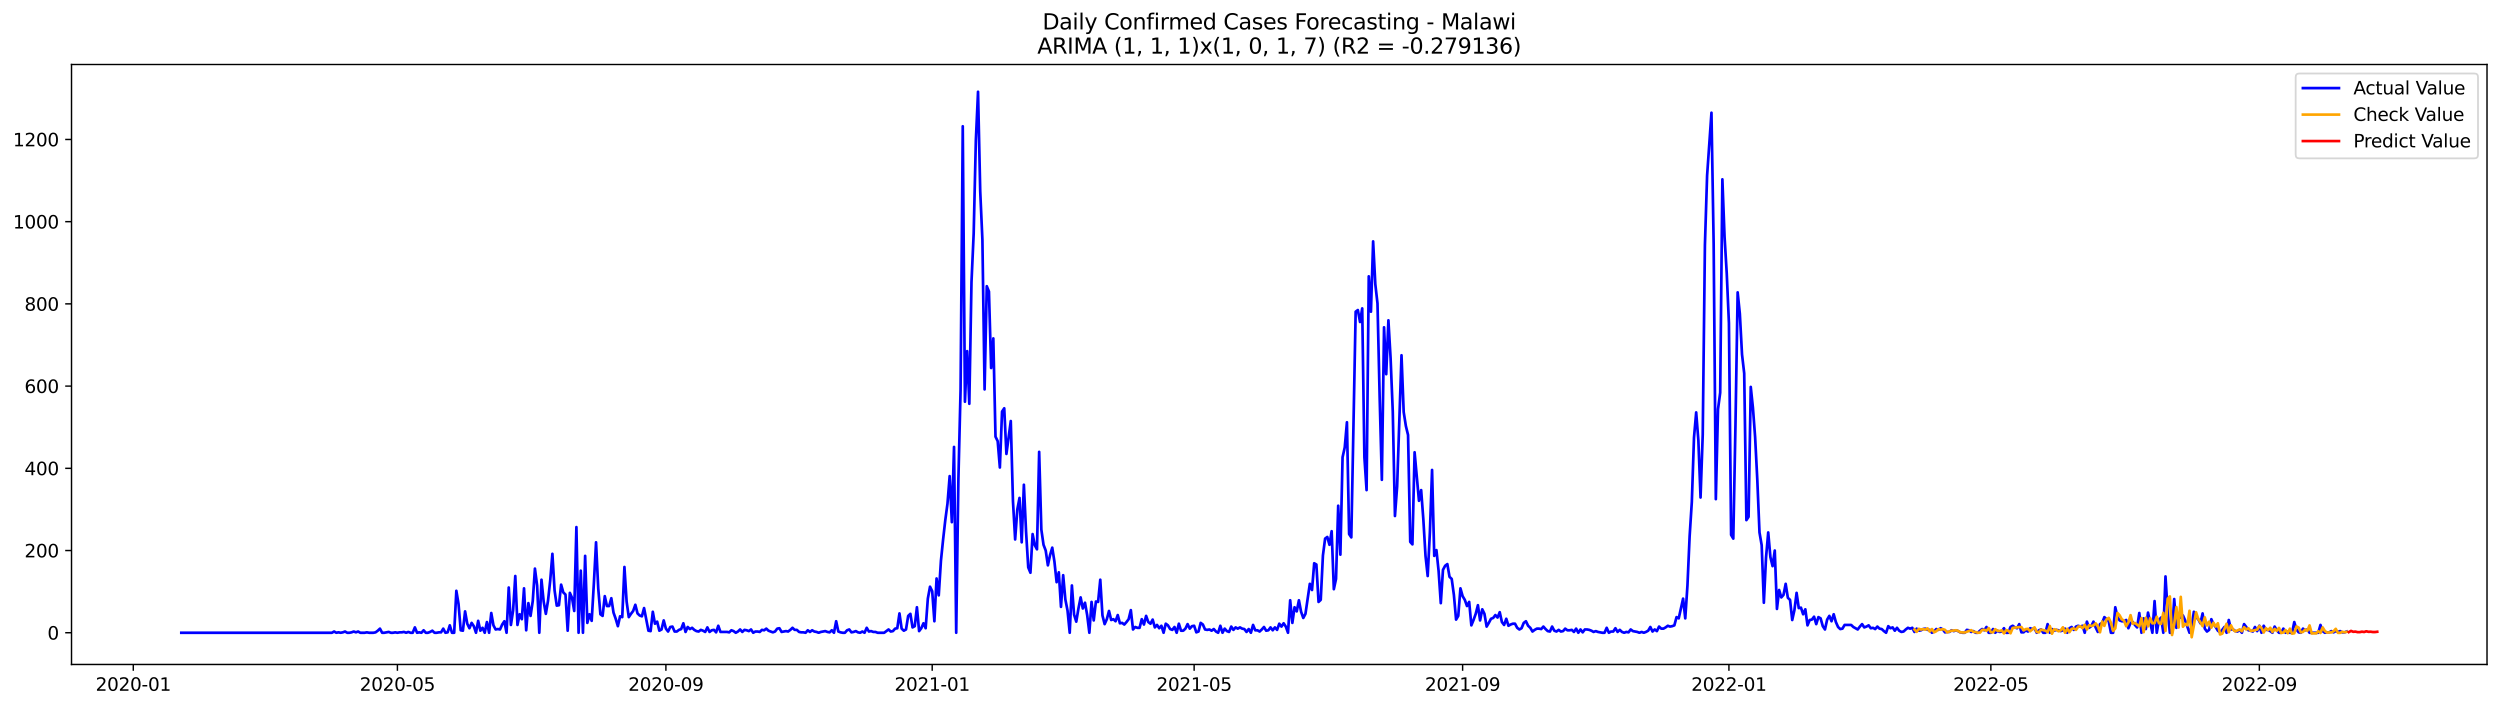 <?xml version="1.0" encoding="utf-8" standalone="no"?>
<!DOCTYPE svg PUBLIC "-//W3C//DTD SVG 1.1//EN"
  "http://www.w3.org/Graphics/SVG/1.1/DTD/svg11.dtd">
<svg xmlns:xlink="http://www.w3.org/1999/xlink" width="1386.05pt" height="392.274pt" viewBox="0 0 1386.05 392.274" xmlns="http://www.w3.org/2000/svg" version="1.1">
 <defs>
  <style type="text/css">*{stroke-linejoin: round; stroke-linecap: butt}</style>
 </defs>
 <g id="figure_1">
  <g id="patch_1">
   <path d="M 0 392.274 
L 1386.05 392.274 
L 1386.05 0 
L 0 0 
z
" style="fill: #ffffff"/>
  </g>
  <g id="axes_1">
   <g id="patch_2">
    <path d="M 39.65 368.396 
L 1378.85 368.396 
L 1378.85 35.755 
L 39.65 35.755 
z
" style="fill: #ffffff"/>
   </g>
   <g id="matplotlib.axis_1">
    <g id="xtick_1">
     <g id="line2d_1">
      <defs>
       <path id="mb41030582d" d="M 0 0 
L 0 3.5 
" style="stroke: #000000; stroke-width: 0.8"/>
      </defs>
      <g>
       <use xlink:href="#mb41030582d" x="73.898" y="368.396" style="stroke: #000000; stroke-width: 0.8"/>
      </g>
     </g>
     <g id="text_1">
      <!-- 2020-01 -->
      <g transform="translate(53.007 382.994)scale(0.1 -0.1)">
       <defs>
        <path id="DejaVuSans-32" d="M 1228 531 
L 3431 531 
L 3431 0 
L 469 0 
L 469 531 
Q 828 903 1448 1529 
Q 2069 2156 2228 2338 
Q 2531 2678 2651 2914 
Q 2772 3150 2772 3378 
Q 2772 3750 2511 3984 
Q 2250 4219 1831 4219 
Q 1534 4219 1204 4116 
Q 875 4013 500 3803 
L 500 4441 
Q 881 4594 1212 4672 
Q 1544 4750 1819 4750 
Q 2544 4750 2975 4387 
Q 3406 4025 3406 3419 
Q 3406 3131 3298 2873 
Q 3191 2616 2906 2266 
Q 2828 2175 2409 1742 
Q 1991 1309 1228 531 
z
" transform="scale(0.016)"/>
        <path id="DejaVuSans-30" d="M 2034 4250 
Q 1547 4250 1301 3770 
Q 1056 3291 1056 2328 
Q 1056 1369 1301 889 
Q 1547 409 2034 409 
Q 2525 409 2770 889 
Q 3016 1369 3016 2328 
Q 3016 3291 2770 3770 
Q 2525 4250 2034 4250 
z
M 2034 4750 
Q 2819 4750 3233 4129 
Q 3647 3509 3647 2328 
Q 3647 1150 3233 529 
Q 2819 -91 2034 -91 
Q 1250 -91 836 529 
Q 422 1150 422 2328 
Q 422 3509 836 4129 
Q 1250 4750 2034 4750 
z
" transform="scale(0.016)"/>
        <path id="DejaVuSans-2d" d="M 313 2009 
L 1997 2009 
L 1997 1497 
L 313 1497 
L 313 2009 
z
" transform="scale(0.016)"/>
        <path id="DejaVuSans-31" d="M 794 531 
L 1825 531 
L 1825 4091 
L 703 3866 
L 703 4441 
L 1819 4666 
L 2450 4666 
L 2450 531 
L 3481 531 
L 3481 0 
L 794 0 
L 794 531 
z
" transform="scale(0.016)"/>
       </defs>
       <use xlink:href="#DejaVuSans-32"/>
       <use xlink:href="#DejaVuSans-30" x="63.623"/>
       <use xlink:href="#DejaVuSans-32" x="127.246"/>
       <use xlink:href="#DejaVuSans-30" x="190.869"/>
       <use xlink:href="#DejaVuSans-2d" x="254.492"/>
       <use xlink:href="#DejaVuSans-30" x="290.576"/>
       <use xlink:href="#DejaVuSans-31" x="354.199"/>
      </g>
     </g>
    </g>
    <g id="xtick_2">
     <g id="line2d_2">
      <g>
       <use xlink:href="#mb41030582d" x="220.332" y="368.396" style="stroke: #000000; stroke-width: 0.8"/>
      </g>
     </g>
     <g id="text_2">
      <!-- 2020-05 -->
      <g transform="translate(199.44 382.994)scale(0.1 -0.1)">
       <defs>
        <path id="DejaVuSans-35" d="M 691 4666 
L 3169 4666 
L 3169 4134 
L 1269 4134 
L 1269 2991 
Q 1406 3038 1543 3061 
Q 1681 3084 1819 3084 
Q 2600 3084 3056 2656 
Q 3513 2228 3513 1497 
Q 3513 744 3044 326 
Q 2575 -91 1722 -91 
Q 1428 -91 1123 -41 
Q 819 9 494 109 
L 494 744 
Q 775 591 1075 516 
Q 1375 441 1709 441 
Q 2250 441 2565 725 
Q 2881 1009 2881 1497 
Q 2881 1984 2565 2268 
Q 2250 2553 1709 2553 
Q 1456 2553 1204 2497 
Q 953 2441 691 2322 
L 691 4666 
z
" transform="scale(0.016)"/>
       </defs>
       <use xlink:href="#DejaVuSans-32"/>
       <use xlink:href="#DejaVuSans-30" x="63.623"/>
       <use xlink:href="#DejaVuSans-32" x="127.246"/>
       <use xlink:href="#DejaVuSans-30" x="190.869"/>
       <use xlink:href="#DejaVuSans-2d" x="254.492"/>
       <use xlink:href="#DejaVuSans-30" x="290.576"/>
       <use xlink:href="#DejaVuSans-35" x="354.199"/>
      </g>
     </g>
    </g>
    <g id="xtick_3">
     <g id="line2d_3">
      <g>
       <use xlink:href="#mb41030582d" x="369.186" y="368.396" style="stroke: #000000; stroke-width: 0.8"/>
      </g>
     </g>
     <g id="text_3">
      <!-- 2020-09 -->
      <g transform="translate(348.294 382.994)scale(0.1 -0.1)">
       <defs>
        <path id="DejaVuSans-39" d="M 703 97 
L 703 672 
Q 941 559 1184 500 
Q 1428 441 1663 441 
Q 2288 441 2617 861 
Q 2947 1281 2994 2138 
Q 2813 1869 2534 1725 
Q 2256 1581 1919 1581 
Q 1219 1581 811 2004 
Q 403 2428 403 3163 
Q 403 3881 828 4315 
Q 1253 4750 1959 4750 
Q 2769 4750 3195 4129 
Q 3622 3509 3622 2328 
Q 3622 1225 3098 567 
Q 2575 -91 1691 -91 
Q 1453 -91 1209 -44 
Q 966 3 703 97 
z
M 1959 2075 
Q 2384 2075 2632 2365 
Q 2881 2656 2881 3163 
Q 2881 3666 2632 3958 
Q 2384 4250 1959 4250 
Q 1534 4250 1286 3958 
Q 1038 3666 1038 3163 
Q 1038 2656 1286 2365 
Q 1534 2075 1959 2075 
z
" transform="scale(0.016)"/>
       </defs>
       <use xlink:href="#DejaVuSans-32"/>
       <use xlink:href="#DejaVuSans-30" x="63.623"/>
       <use xlink:href="#DejaVuSans-32" x="127.246"/>
       <use xlink:href="#DejaVuSans-30" x="190.869"/>
       <use xlink:href="#DejaVuSans-2d" x="254.492"/>
       <use xlink:href="#DejaVuSans-30" x="290.576"/>
       <use xlink:href="#DejaVuSans-39" x="354.199"/>
      </g>
     </g>
    </g>
    <g id="xtick_4">
     <g id="line2d_4">
      <g>
       <use xlink:href="#mb41030582d" x="516.829" y="368.396" style="stroke: #000000; stroke-width: 0.8"/>
      </g>
     </g>
     <g id="text_4">
      <!-- 2021-01 -->
      <g transform="translate(495.938 382.994)scale(0.1 -0.1)">
       <use xlink:href="#DejaVuSans-32"/>
       <use xlink:href="#DejaVuSans-30" x="63.623"/>
       <use xlink:href="#DejaVuSans-32" x="127.246"/>
       <use xlink:href="#DejaVuSans-31" x="190.869"/>
       <use xlink:href="#DejaVuSans-2d" x="254.492"/>
       <use xlink:href="#DejaVuSans-30" x="290.576"/>
       <use xlink:href="#DejaVuSans-31" x="354.199"/>
      </g>
     </g>
    </g>
    <g id="xtick_5">
     <g id="line2d_5">
      <g>
       <use xlink:href="#mb41030582d" x="662.052" y="368.396" style="stroke: #000000; stroke-width: 0.8"/>
      </g>
     </g>
     <g id="text_5">
      <!-- 2021-05 -->
      <g transform="translate(641.161 382.994)scale(0.1 -0.1)">
       <use xlink:href="#DejaVuSans-32"/>
       <use xlink:href="#DejaVuSans-30" x="63.623"/>
       <use xlink:href="#DejaVuSans-32" x="127.246"/>
       <use xlink:href="#DejaVuSans-31" x="190.869"/>
       <use xlink:href="#DejaVuSans-2d" x="254.492"/>
       <use xlink:href="#DejaVuSans-30" x="290.576"/>
       <use xlink:href="#DejaVuSans-35" x="354.199"/>
      </g>
     </g>
    </g>
    <g id="xtick_6">
     <g id="line2d_6">
      <g>
       <use xlink:href="#mb41030582d" x="810.906" y="368.396" style="stroke: #000000; stroke-width: 0.8"/>
      </g>
     </g>
     <g id="text_6">
      <!-- 2021-09 -->
      <g transform="translate(790.015 382.994)scale(0.1 -0.1)">
       <use xlink:href="#DejaVuSans-32"/>
       <use xlink:href="#DejaVuSans-30" x="63.623"/>
       <use xlink:href="#DejaVuSans-32" x="127.246"/>
       <use xlink:href="#DejaVuSans-31" x="190.869"/>
       <use xlink:href="#DejaVuSans-2d" x="254.492"/>
       <use xlink:href="#DejaVuSans-30" x="290.576"/>
       <use xlink:href="#DejaVuSans-39" x="354.199"/>
      </g>
     </g>
    </g>
    <g id="xtick_7">
     <g id="line2d_7">
      <g>
       <use xlink:href="#mb41030582d" x="958.55" y="368.396" style="stroke: #000000; stroke-width: 0.8"/>
      </g>
     </g>
     <g id="text_7">
      <!-- 2022-01 -->
      <g transform="translate(937.658 382.994)scale(0.1 -0.1)">
       <use xlink:href="#DejaVuSans-32"/>
       <use xlink:href="#DejaVuSans-30" x="63.623"/>
       <use xlink:href="#DejaVuSans-32" x="127.246"/>
       <use xlink:href="#DejaVuSans-32" x="190.869"/>
       <use xlink:href="#DejaVuSans-2d" x="254.492"/>
       <use xlink:href="#DejaVuSans-30" x="290.576"/>
       <use xlink:href="#DejaVuSans-31" x="354.199"/>
      </g>
     </g>
    </g>
    <g id="xtick_8">
     <g id="line2d_8">
      <g>
       <use xlink:href="#mb41030582d" x="1103.773" y="368.396" style="stroke: #000000; stroke-width: 0.8"/>
      </g>
     </g>
     <g id="text_8">
      <!-- 2022-05 -->
      <g transform="translate(1082.882 382.994)scale(0.1 -0.1)">
       <use xlink:href="#DejaVuSans-32"/>
       <use xlink:href="#DejaVuSans-30" x="63.623"/>
       <use xlink:href="#DejaVuSans-32" x="127.246"/>
       <use xlink:href="#DejaVuSans-32" x="190.869"/>
       <use xlink:href="#DejaVuSans-2d" x="254.492"/>
       <use xlink:href="#DejaVuSans-30" x="290.576"/>
       <use xlink:href="#DejaVuSans-35" x="354.199"/>
      </g>
     </g>
    </g>
    <g id="xtick_9">
     <g id="line2d_9">
      <g>
       <use xlink:href="#mb41030582d" x="1252.627" y="368.396" style="stroke: #000000; stroke-width: 0.8"/>
      </g>
     </g>
     <g id="text_9">
      <!-- 2022-09 -->
      <g transform="translate(1231.735 382.994)scale(0.1 -0.1)">
       <use xlink:href="#DejaVuSans-32"/>
       <use xlink:href="#DejaVuSans-30" x="63.623"/>
       <use xlink:href="#DejaVuSans-32" x="127.246"/>
       <use xlink:href="#DejaVuSans-32" x="190.869"/>
       <use xlink:href="#DejaVuSans-2d" x="254.492"/>
       <use xlink:href="#DejaVuSans-30" x="290.576"/>
       <use xlink:href="#DejaVuSans-39" x="354.199"/>
      </g>
     </g>
    </g>
   </g>
   <g id="matplotlib.axis_2">
    <g id="ytick_1">
     <g id="line2d_10">
      <defs>
       <path id="mf0b16b0a7d" d="M 0 0 
L -3.5 0 
" style="stroke: #000000; stroke-width: 0.8"/>
      </defs>
      <g>
       <use xlink:href="#mf0b16b0a7d" x="39.65" y="350.81" style="stroke: #000000; stroke-width: 0.8"/>
      </g>
     </g>
     <g id="text_10">
      <!-- 0 -->
      <g transform="translate(26.288 354.609)scale(0.1 -0.1)">
       <use xlink:href="#DejaVuSans-30"/>
      </g>
     </g>
    </g>
    <g id="ytick_2">
     <g id="line2d_11">
      <g>
       <use xlink:href="#mf0b16b0a7d" x="39.65" y="305.227" style="stroke: #000000; stroke-width: 0.8"/>
      </g>
     </g>
     <g id="text_11">
      <!-- 200 -->
      <g transform="translate(13.562 309.027)scale(0.1 -0.1)">
       <use xlink:href="#DejaVuSans-32"/>
       <use xlink:href="#DejaVuSans-30" x="63.623"/>
       <use xlink:href="#DejaVuSans-30" x="127.246"/>
      </g>
     </g>
    </g>
    <g id="ytick_3">
     <g id="line2d_12">
      <g>
       <use xlink:href="#mf0b16b0a7d" x="39.65" y="259.645" style="stroke: #000000; stroke-width: 0.8"/>
      </g>
     </g>
     <g id="text_12">
      <!-- 400 -->
      <g transform="translate(13.562 263.444)scale(0.1 -0.1)">
       <defs>
        <path id="DejaVuSans-34" d="M 2419 4116 
L 825 1625 
L 2419 1625 
L 2419 4116 
z
M 2253 4666 
L 3047 4666 
L 3047 1625 
L 3713 1625 
L 3713 1100 
L 3047 1100 
L 3047 0 
L 2419 0 
L 2419 1100 
L 313 1100 
L 313 1709 
L 2253 4666 
z
" transform="scale(0.016)"/>
       </defs>
       <use xlink:href="#DejaVuSans-34"/>
       <use xlink:href="#DejaVuSans-30" x="63.623"/>
       <use xlink:href="#DejaVuSans-30" x="127.246"/>
      </g>
     </g>
    </g>
    <g id="ytick_4">
     <g id="line2d_13">
      <g>
       <use xlink:href="#mf0b16b0a7d" x="39.65" y="214.062" style="stroke: #000000; stroke-width: 0.8"/>
      </g>
     </g>
     <g id="text_13">
      <!-- 600 -->
      <g transform="translate(13.562 217.861)scale(0.1 -0.1)">
       <defs>
        <path id="DejaVuSans-36" d="M 2113 2584 
Q 1688 2584 1439 2293 
Q 1191 2003 1191 1497 
Q 1191 994 1439 701 
Q 1688 409 2113 409 
Q 2538 409 2786 701 
Q 3034 994 3034 1497 
Q 3034 2003 2786 2293 
Q 2538 2584 2113 2584 
z
M 3366 4563 
L 3366 3988 
Q 3128 4100 2886 4159 
Q 2644 4219 2406 4219 
Q 1781 4219 1451 3797 
Q 1122 3375 1075 2522 
Q 1259 2794 1537 2939 
Q 1816 3084 2150 3084 
Q 2853 3084 3261 2657 
Q 3669 2231 3669 1497 
Q 3669 778 3244 343 
Q 2819 -91 2113 -91 
Q 1303 -91 875 529 
Q 447 1150 447 2328 
Q 447 3434 972 4092 
Q 1497 4750 2381 4750 
Q 2619 4750 2861 4703 
Q 3103 4656 3366 4563 
z
" transform="scale(0.016)"/>
       </defs>
       <use xlink:href="#DejaVuSans-36"/>
       <use xlink:href="#DejaVuSans-30" x="63.623"/>
       <use xlink:href="#DejaVuSans-30" x="127.246"/>
      </g>
     </g>
    </g>
    <g id="ytick_5">
     <g id="line2d_14">
      <g>
       <use xlink:href="#mf0b16b0a7d" x="39.65" y="168.479" style="stroke: #000000; stroke-width: 0.8"/>
      </g>
     </g>
     <g id="text_14">
      <!-- 800 -->
      <g transform="translate(13.562 172.278)scale(0.1 -0.1)">
       <defs>
        <path id="DejaVuSans-38" d="M 2034 2216 
Q 1584 2216 1326 1975 
Q 1069 1734 1069 1313 
Q 1069 891 1326 650 
Q 1584 409 2034 409 
Q 2484 409 2743 651 
Q 3003 894 3003 1313 
Q 3003 1734 2745 1975 
Q 2488 2216 2034 2216 
z
M 1403 2484 
Q 997 2584 770 2862 
Q 544 3141 544 3541 
Q 544 4100 942 4425 
Q 1341 4750 2034 4750 
Q 2731 4750 3128 4425 
Q 3525 4100 3525 3541 
Q 3525 3141 3298 2862 
Q 3072 2584 2669 2484 
Q 3125 2378 3379 2068 
Q 3634 1759 3634 1313 
Q 3634 634 3220 271 
Q 2806 -91 2034 -91 
Q 1263 -91 848 271 
Q 434 634 434 1313 
Q 434 1759 690 2068 
Q 947 2378 1403 2484 
z
M 1172 3481 
Q 1172 3119 1398 2916 
Q 1625 2713 2034 2713 
Q 2441 2713 2670 2916 
Q 2900 3119 2900 3481 
Q 2900 3844 2670 4047 
Q 2441 4250 2034 4250 
Q 1625 4250 1398 4047 
Q 1172 3844 1172 3481 
z
" transform="scale(0.016)"/>
       </defs>
       <use xlink:href="#DejaVuSans-38"/>
       <use xlink:href="#DejaVuSans-30" x="63.623"/>
       <use xlink:href="#DejaVuSans-30" x="127.246"/>
      </g>
     </g>
    </g>
    <g id="ytick_6">
     <g id="line2d_15">
      <g>
       <use xlink:href="#mf0b16b0a7d" x="39.65" y="122.896" style="stroke: #000000; stroke-width: 0.8"/>
      </g>
     </g>
     <g id="text_15">
      <!-- 1000 -->
      <g transform="translate(7.2 126.695)scale(0.1 -0.1)">
       <use xlink:href="#DejaVuSans-31"/>
       <use xlink:href="#DejaVuSans-30" x="63.623"/>
       <use xlink:href="#DejaVuSans-30" x="127.246"/>
       <use xlink:href="#DejaVuSans-30" x="190.869"/>
      </g>
     </g>
    </g>
    <g id="ytick_7">
     <g id="line2d_16">
      <g>
       <use xlink:href="#mf0b16b0a7d" x="39.65" y="77.314" style="stroke: #000000; stroke-width: 0.8"/>
      </g>
     </g>
     <g id="text_16">
      <!-- 1200 -->
      <g transform="translate(7.2 81.113)scale(0.1 -0.1)">
       <use xlink:href="#DejaVuSans-31"/>
       <use xlink:href="#DejaVuSans-32" x="63.623"/>
       <use xlink:href="#DejaVuSans-30" x="127.246"/>
       <use xlink:href="#DejaVuSans-30" x="190.869"/>
      </g>
     </g>
    </g>
   </g>
   <g id="line2d_17">
    <path d="M 100.523 350.81 
L 184.026 350.81 
L 185.236 350.126 
L 186.446 350.81 
L 187.657 350.582 
L 188.867 350.81 
L 190.077 350.582 
L 191.287 350.126 
L 192.497 350.81 
L 193.708 350.81 
L 194.918 350.582 
L 196.128 350.126 
L 197.338 350.582 
L 198.548 350.126 
L 199.759 350.81 
L 202.179 350.81 
L 203.389 350.582 
L 204.599 350.81 
L 207.02 350.81 
L 208.23 350.582 
L 209.44 349.67 
L 210.65 348.531 
L 211.861 350.81 
L 213.071 350.81 
L 215.491 350.354 
L 216.701 350.81 
L 217.911 350.81 
L 219.122 350.582 
L 220.332 350.81 
L 221.542 350.582 
L 222.752 350.582 
L 223.962 350.354 
L 225.173 350.81 
L 226.383 350.354 
L 227.593 350.81 
L 228.803 350.81 
L 230.013 347.847 
L 231.224 350.81 
L 232.434 350.582 
L 233.644 350.81 
L 234.854 349.443 
L 236.064 350.81 
L 237.275 350.81 
L 238.485 350.354 
L 239.695 349.67 
L 240.905 350.81 
L 242.115 350.81 
L 243.326 350.582 
L 244.536 350.582 
L 245.746 348.531 
L 246.956 350.81 
L 248.166 350.582 
L 249.377 346.708 
L 250.587 350.81 
L 251.797 350.81 
L 253.007 327.563 
L 254.217 334.856 
L 255.427 349.443 
L 256.638 349.67 
L 257.848 338.959 
L 259.058 345.796 
L 260.268 348.303 
L 261.478 345.34 
L 262.689 347.163 
L 263.899 350.81 
L 265.109 344.201 
L 266.319 349.67 
L 267.529 348.075 
L 268.74 350.81 
L 269.95 344.884 
L 271.16 350.81 
L 272.37 339.87 
L 273.58 346.708 
L 274.791 348.987 
L 276.001 348.759 
L 277.211 348.987 
L 278.421 346.252 
L 279.631 344.428 
L 280.842 350.81 
L 282.052 325.74 
L 283.262 346.48 
L 284.472 338.503 
L 285.682 319.358 
L 286.893 346.48 
L 288.103 340.554 
L 289.313 343.289 
L 290.523 326.195 
L 291.733 349.443 
L 292.943 334.4 
L 294.154 341.466 
L 295.364 333.261 
L 296.574 315.256 
L 297.784 324.6 
L 298.994 350.81 
L 300.205 321.409 
L 301.415 333.489 
L 302.625 340.326 
L 303.835 333.033 
L 305.045 321.865 
L 306.256 307.051 
L 307.466 327.335 
L 308.676 335.768 
L 309.886 335.54 
L 311.096 324.144 
L 312.307 328.475 
L 313.517 329.614 
L 314.727 349.67 
L 315.937 328.702 
L 317.147 331.437 
L 318.358 338.731 
L 319.568 292.236 
L 320.778 350.81 
L 321.988 316.395 
L 323.198 350.81 
L 324.409 308.19 
L 325.619 345.34 
L 326.829 340.554 
L 328.039 344.201 
L 329.249 323.46 
L 330.459 300.669 
L 331.67 326.195 
L 332.88 340.554 
L 334.09 341.466 
L 335.3 330.526 
L 336.51 335.996 
L 337.721 335.996 
L 338.931 331.665 
L 340.141 339.642 
L 341.351 343.061 
L 342.561 347.163 
L 343.772 341.694 
L 344.982 342.149 
L 346.192 314.344 
L 347.402 333.489 
L 348.612 342.149 
L 349.823 340.326 
L 351.033 338.731 
L 352.243 335.312 
L 353.453 340.098 
L 354.663 341.238 
L 355.874 341.694 
L 357.084 337.135 
L 359.504 349.67 
L 360.714 349.898 
L 361.924 339.186 
L 363.135 345.796 
L 364.345 344.656 
L 365.555 349.67 
L 366.765 348.987 
L 367.975 343.973 
L 369.186 348.531 
L 370.396 350.126 
L 371.606 347.619 
L 372.816 347.391 
L 374.026 350.126 
L 375.237 350.126 
L 376.447 349.215 
L 377.657 348.759 
L 378.867 345.568 
L 380.077 350.354 
L 381.288 347.619 
L 382.498 348.759 
L 383.708 348.075 
L 384.918 349.215 
L 386.128 349.898 
L 387.339 350.126 
L 388.549 349.215 
L 389.759 349.67 
L 390.969 350.354 
L 392.179 347.847 
L 393.39 350.354 
L 394.6 349.443 
L 395.81 349.215 
L 397.02 350.582 
L 398.23 346.936 
L 399.44 350.354 
L 403.071 350.354 
L 404.281 350.582 
L 405.491 349.443 
L 406.702 349.898 
L 407.912 350.81 
L 409.122 350.126 
L 410.332 348.987 
L 411.542 350.354 
L 412.753 349.215 
L 413.963 349.443 
L 415.173 349.898 
L 416.383 348.987 
L 417.593 350.81 
L 418.804 350.126 
L 420.014 350.126 
L 421.224 350.354 
L 422.434 349.215 
L 423.644 349.443 
L 424.855 348.531 
L 426.065 349.67 
L 428.485 350.582 
L 429.695 350.126 
L 430.906 348.531 
L 432.116 348.303 
L 433.326 350.354 
L 435.746 349.898 
L 436.956 350.126 
L 438.167 349.215 
L 439.377 348.075 
L 440.587 349.215 
L 441.797 349.215 
L 443.007 350.354 
L 444.218 350.582 
L 445.428 350.582 
L 446.638 350.81 
L 447.848 349.443 
L 449.058 350.354 
L 450.269 349.443 
L 451.479 350.126 
L 452.689 350.354 
L 453.899 350.81 
L 455.109 350.354 
L 457.53 349.898 
L 458.74 350.354 
L 459.95 350.582 
L 461.16 349.443 
L 462.371 350.81 
L 463.581 344.428 
L 464.791 350.126 
L 466.001 350.582 
L 467.211 350.81 
L 468.422 350.81 
L 469.632 349.443 
L 470.842 348.987 
L 472.052 350.582 
L 473.262 350.354 
L 474.472 349.898 
L 475.683 350.582 
L 476.893 350.81 
L 478.103 350.126 
L 479.313 350.81 
L 480.523 348.075 
L 481.734 350.126 
L 482.944 349.898 
L 484.154 350.354 
L 485.364 350.354 
L 486.574 350.81 
L 490.205 350.81 
L 492.625 348.987 
L 493.836 350.126 
L 495.046 349.898 
L 496.256 348.531 
L 497.466 348.303 
L 498.676 340.098 
L 499.887 348.531 
L 501.097 349.67 
L 502.307 348.987 
L 503.517 341.466 
L 504.727 340.326 
L 505.938 347.847 
L 507.148 347.163 
L 508.358 336.679 
L 509.568 349.898 
L 510.778 348.303 
L 511.988 345.568 
L 513.199 348.303 
L 514.409 331.893 
L 515.619 325.284 
L 516.829 327.791 
L 518.039 344.428 
L 519.25 320.725 
L 520.46 330.07 
L 521.67 310.925 
L 522.88 299.074 
L 524.09 288.362 
L 525.301 279.245 
L 526.511 263.975 
L 527.721 289.501 
L 528.931 247.793 
L 530.141 350.81 
L 531.352 265.798 
L 532.562 216.113 
L 533.772 70.02 
L 534.982 222.723 
L 536.192 194.689 
L 537.403 223.862 
L 538.613 156.4 
L 539.823 129.506 
L 541.033 77.769 
L 542.243 50.876 
L 543.454 106.031 
L 544.664 132.924 
L 545.874 215.885 
L 547.084 158.679 
L 548.294 161.642 
L 549.504 204.034 
L 550.715 187.624 
L 551.925 242.095 
L 553.135 244.602 
L 554.345 259.189 
L 555.555 228.192 
L 556.766 226.369 
L 557.976 251.668 
L 560.396 233.434 
L 561.606 277.878 
L 562.817 299.074 
L 564.027 282.436 
L 565.237 276.054 
L 566.447 300.669 
L 567.657 268.761 
L 568.868 294.743 
L 570.078 314.572 
L 571.288 317.535 
L 572.498 296.111 
L 573.708 302.264 
L 574.919 304.544 
L 576.129 250.528 
L 577.339 293.604 
L 578.549 302.037 
L 579.759 305.227 
L 580.97 313.432 
L 582.18 307.734 
L 583.39 303.632 
L 584.6 311.381 
L 585.81 322.777 
L 587.02 317.307 
L 588.231 336.451 
L 589.441 318.902 
L 590.651 332.349 
L 591.861 338.503 
L 593.071 350.81 
L 594.282 324.6 
L 595.492 340.782 
L 596.702 344.656 
L 597.912 337.363 
L 599.122 331.209 
L 600.333 337.363 
L 601.543 334.172 
L 602.753 341.01 
L 603.963 350.81 
L 605.173 333.717 
L 606.384 343.973 
L 607.594 333.489 
L 608.804 333.717 
L 610.014 321.409 
L 611.224 341.238 
L 612.435 346.024 
L 613.645 343.289 
L 614.855 338.731 
L 616.065 343.745 
L 617.275 343.289 
L 618.485 344.428 
L 619.696 341.01 
L 620.906 345.568 
L 622.116 345.34 
L 623.326 346.252 
L 624.536 344.884 
L 625.747 343.289 
L 626.957 338.275 
L 628.167 348.987 
L 629.377 347.619 
L 630.587 348.075 
L 631.798 348.075 
L 633.008 343.289 
L 634.218 346.252 
L 635.428 341.466 
L 636.638 344.884 
L 637.849 345.796 
L 639.059 343.517 
L 640.269 347.847 
L 641.479 346.48 
L 642.689 348.303 
L 643.9 346.936 
L 645.11 350.81 
L 646.32 345.796 
L 647.53 346.708 
L 648.74 348.759 
L 649.951 349.215 
L 651.161 347.619 
L 652.371 350.81 
L 653.581 345.796 
L 654.791 349.67 
L 656.001 349.67 
L 657.212 348.531 
L 658.422 346.024 
L 659.632 348.531 
L 660.842 347.163 
L 662.052 346.936 
L 663.263 350.582 
L 664.473 350.126 
L 665.683 345.34 
L 666.893 346.252 
L 668.103 348.987 
L 669.314 349.215 
L 670.524 348.987 
L 671.734 349.67 
L 672.944 348.759 
L 674.154 350.126 
L 675.365 350.81 
L 676.575 346.936 
L 677.785 350.81 
L 678.995 348.531 
L 680.205 349.898 
L 681.416 350.354 
L 682.626 347.391 
L 683.836 349.215 
L 685.046 347.847 
L 686.256 348.531 
L 687.467 347.847 
L 688.677 348.531 
L 689.887 348.759 
L 691.097 350.354 
L 692.307 348.759 
L 693.517 350.81 
L 694.728 346.48 
L 695.938 349.443 
L 697.148 349.443 
L 698.358 350.126 
L 699.568 348.987 
L 700.779 347.619 
L 701.989 349.67 
L 703.199 349.443 
L 704.409 347.847 
L 705.619 349.443 
L 706.83 347.847 
L 708.04 349.215 
L 709.25 345.796 
L 710.46 347.391 
L 711.67 345.568 
L 712.881 347.391 
L 714.091 350.81 
L 715.301 332.805 
L 716.511 345.34 
L 717.721 336.679 
L 718.932 338.959 
L 720.142 332.805 
L 721.352 339.186 
L 722.562 342.605 
L 723.772 340.326 
L 726.193 323.688 
L 727.403 327.107 
L 728.613 312.293 
L 729.823 312.976 
L 731.033 333.717 
L 732.244 332.577 
L 733.454 307.962 
L 734.664 298.618 
L 735.874 297.706 
L 737.084 302.037 
L 738.295 294.515 
L 739.505 326.651 
L 740.715 320.953 
L 741.925 280.385 
L 743.135 307.506 
L 744.346 253.491 
L 745.556 248.021 
L 746.766 234.118 
L 747.976 296.111 
L 749.186 297.934 
L 751.607 172.809 
L 752.817 171.898 
L 754.027 178.507 
L 755.237 170.986 
L 756.448 253.491 
L 757.658 271.724 
L 758.868 153.209 
L 760.078 172.809 
L 761.288 133.836 
L 762.499 157.539 
L 763.709 168.251 
L 764.919 220.671 
L 766.129 266.026 
L 767.339 181.47 
L 768.549 207.452 
L 769.76 177.596 
L 770.97 198.564 
L 772.18 228.192 
L 773.39 286.083 
L 774.6 269.673 
L 777.021 196.968 
L 778.231 228.42 
L 779.441 236.169 
L 780.651 241.184 
L 781.862 300.441 
L 783.072 301.809 
L 784.282 250.756 
L 786.702 277.65 
L 787.913 271.724 
L 789.123 287.906 
L 790.333 308.19 
L 791.543 319.358 
L 792.753 295.199 
L 793.964 260.556 
L 795.174 308.19 
L 796.384 304.999 
L 797.594 316.623 
L 798.804 334.4 
L 800.015 315.939 
L 801.225 313.66 
L 802.435 312.748 
L 803.645 319.814 
L 804.855 320.953 
L 806.065 329.842 
L 807.276 343.517 
L 808.486 341.466 
L 809.696 326.195 
L 810.906 330.526 
L 812.116 332.577 
L 813.327 335.996 
L 814.537 333.717 
L 815.747 346.708 
L 816.957 343.745 
L 818.167 340.326 
L 819.378 335.54 
L 820.588 343.973 
L 821.798 337.819 
L 823.008 340.326 
L 824.218 347.391 
L 825.429 345.34 
L 826.639 343.061 
L 827.849 342.605 
L 829.059 341.01 
L 830.269 342.377 
L 831.48 339.414 
L 832.69 344.884 
L 833.9 346.48 
L 835.11 343.061 
L 836.32 346.936 
L 837.53 346.252 
L 838.741 345.796 
L 839.951 345.796 
L 841.161 348.075 
L 842.371 348.987 
L 843.581 348.303 
L 844.792 345.34 
L 846.002 344.428 
L 847.212 346.936 
L 848.422 348.075 
L 849.632 350.126 
L 850.843 349.215 
L 852.053 348.531 
L 853.263 348.531 
L 854.473 348.759 
L 855.683 347.391 
L 856.894 348.759 
L 858.104 349.898 
L 859.314 350.126 
L 860.524 347.391 
L 861.734 349.67 
L 862.945 350.126 
L 864.155 349.215 
L 865.365 350.126 
L 866.575 349.898 
L 867.785 348.531 
L 868.996 349.443 
L 870.206 349.443 
L 871.416 349.215 
L 872.626 350.354 
L 873.836 348.531 
L 875.046 350.81 
L 876.257 348.987 
L 877.467 350.582 
L 878.677 348.987 
L 879.887 348.987 
L 881.097 349.215 
L 882.308 349.67 
L 883.518 350.354 
L 884.728 349.898 
L 885.938 350.354 
L 888.359 350.81 
L 889.569 350.81 
L 890.779 348.075 
L 891.989 350.81 
L 893.199 350.126 
L 894.41 350.126 
L 895.62 348.303 
L 896.83 350.354 
L 898.04 349.215 
L 899.25 350.354 
L 900.461 350.81 
L 901.671 350.354 
L 902.881 350.582 
L 904.091 348.987 
L 905.301 349.898 
L 907.722 350.354 
L 908.932 350.81 
L 910.142 350.354 
L 911.352 350.81 
L 912.562 350.354 
L 913.773 349.67 
L 914.983 347.619 
L 916.193 350.126 
L 917.403 348.987 
L 918.613 349.898 
L 919.824 347.391 
L 921.034 348.531 
L 922.244 348.531 
L 923.454 347.847 
L 924.664 346.936 
L 925.875 347.391 
L 927.085 347.163 
L 928.295 346.708 
L 929.505 342.149 
L 930.715 342.833 
L 933.136 331.893 
L 934.346 342.833 
L 935.556 324.6 
L 936.766 297.25 
L 937.977 278.333 
L 939.187 242.551 
L 940.397 228.648 
L 941.607 244.146 
L 942.817 275.826 
L 944.028 240.956 
L 945.238 135.887 
L 946.448 97.37 
L 948.868 62.499 
L 950.078 134.976 
L 951.289 276.738 
L 952.499 226.825 
L 953.709 217.708 
L 954.919 99.421 
L 956.129 131.329 
L 957.34 151.613 
L 958.55 179.191 
L 959.76 296.567 
L 960.97 298.618 
L 962.18 235.486 
L 963.391 162.097 
L 964.601 173.949 
L 965.811 196.512 
L 967.021 206.996 
L 968.231 288.362 
L 969.442 286.538 
L 970.652 214.518 
L 971.862 226.141 
L 973.072 242.323 
L 974.282 266.026 
L 975.493 295.199 
L 976.703 302.264 
L 977.913 334.172 
L 979.123 309.102 
L 980.333 295.199 
L 981.544 308.874 
L 982.754 313.888 
L 983.964 305.227 
L 985.174 337.591 
L 986.384 327.107 
L 987.594 331.209 
L 988.805 329.842 
L 990.015 323.688 
L 991.225 331.437 
L 992.435 332.577 
L 993.645 343.745 
L 994.856 338.275 
L 996.066 328.702 
L 997.276 337.135 
L 998.486 336.907 
L 999.696 340.554 
L 1000.907 337.819 
L 1002.117 346.708 
L 1003.327 343.745 
L 1004.537 343.517 
L 1005.747 341.921 
L 1006.958 346.024 
L 1008.168 342.149 
L 1009.378 342.833 
L 1010.588 347.163 
L 1011.798 348.987 
L 1013.009 343.517 
L 1014.219 341.466 
L 1015.429 344.428 
L 1016.639 340.554 
L 1017.849 344.884 
L 1019.06 347.619 
L 1020.27 348.759 
L 1021.48 348.531 
L 1022.69 346.48 
L 1026.321 346.48 
L 1027.531 347.619 
L 1029.951 348.987 
L 1031.161 347.391 
L 1032.372 346.024 
L 1033.582 347.847 
L 1034.792 347.391 
L 1036.002 346.708 
L 1037.212 348.303 
L 1038.423 348.075 
L 1039.633 348.759 
L 1040.843 347.391 
L 1042.053 348.531 
L 1043.263 348.759 
L 1044.474 349.898 
L 1045.684 350.81 
L 1046.894 347.163 
L 1048.104 348.303 
L 1049.314 347.847 
L 1050.525 349.67 
L 1051.735 348.075 
L 1052.945 349.67 
L 1054.155 350.354 
L 1055.365 350.126 
L 1056.576 348.987 
L 1057.786 348.075 
L 1058.996 348.531 
L 1060.206 348.075 
L 1061.416 350.354 
L 1062.626 348.531 
L 1063.837 349.67 
L 1065.047 349.443 
L 1066.257 348.759 
L 1067.467 348.531 
L 1068.677 349.215 
L 1069.888 349.215 
L 1071.098 350.81 
L 1072.308 350.126 
L 1073.518 348.759 
L 1074.728 349.215 
L 1075.939 348.303 
L 1077.149 348.987 
L 1078.359 350.582 
L 1079.569 350.354 
L 1080.779 350.354 
L 1081.99 349.443 
L 1083.2 349.898 
L 1084.41 349.443 
L 1085.62 349.898 
L 1086.83 350.582 
L 1088.041 350.81 
L 1089.251 350.81 
L 1090.461 349.215 
L 1091.671 349.443 
L 1092.881 350.354 
L 1094.091 349.898 
L 1095.302 350.81 
L 1096.512 350.81 
L 1097.722 349.67 
L 1098.932 348.759 
L 1100.142 349.443 
L 1101.353 347.619 
L 1102.563 350.81 
L 1103.773 350.81 
L 1104.983 348.759 
L 1106.193 350.81 
L 1107.404 349.67 
L 1108.614 350.354 
L 1109.824 350.126 
L 1111.034 348.303 
L 1112.244 350.81 
L 1113.455 350.81 
L 1114.665 347.619 
L 1115.875 346.936 
L 1117.085 347.847 
L 1118.295 348.303 
L 1119.506 346.024 
L 1120.716 350.582 
L 1121.926 350.582 
L 1123.136 349.443 
L 1124.346 350.126 
L 1125.557 348.303 
L 1126.767 348.759 
L 1127.977 348.303 
L 1129.187 350.81 
L 1130.397 349.443 
L 1131.607 348.987 
L 1132.818 350.81 
L 1134.028 350.81 
L 1135.238 346.024 
L 1136.448 350.81 
L 1137.658 348.759 
L 1138.869 349.67 
L 1140.079 349.215 
L 1141.289 349.443 
L 1142.499 349.898 
L 1143.709 349.443 
L 1144.92 348.531 
L 1146.13 350.81 
L 1147.34 348.303 
L 1148.55 347.619 
L 1149.76 349.215 
L 1150.971 347.391 
L 1152.181 346.936 
L 1153.391 347.391 
L 1154.601 346.936 
L 1155.811 350.81 
L 1157.022 344.656 
L 1158.232 348.075 
L 1159.442 347.163 
L 1160.652 344.656 
L 1161.862 347.847 
L 1163.073 350.354 
L 1164.283 346.024 
L 1165.493 345.34 
L 1166.703 342.149 
L 1169.123 344.428 
L 1170.334 350.81 
L 1171.544 350.81 
L 1172.754 336.679 
L 1173.964 342.149 
L 1175.174 343.973 
L 1176.385 344.428 
L 1177.595 344.428 
L 1178.805 343.745 
L 1180.015 348.303 
L 1181.225 345.34 
L 1182.436 344.884 
L 1183.646 346.48 
L 1184.856 347.847 
L 1186.066 339.87 
L 1187.276 350.81 
L 1188.487 342.833 
L 1189.697 348.759 
L 1190.907 339.642 
L 1193.327 350.81 
L 1194.538 333.261 
L 1195.748 350.81 
L 1196.958 343.745 
L 1198.168 342.377 
L 1199.378 350.81 
L 1200.589 319.586 
L 1201.799 339.186 
L 1203.009 350.81 
L 1204.219 350.81 
L 1205.429 332.121 
L 1206.639 348.075 
L 1207.85 342.605 
L 1209.06 342.377 
L 1210.27 341.238 
L 1211.48 343.973 
L 1213.901 350.81 
L 1215.111 347.391 
L 1216.321 339.186 
L 1217.531 342.149 
L 1218.741 343.289 
L 1219.952 345.568 
L 1221.162 340.098 
L 1222.372 348.531 
L 1223.582 350.126 
L 1224.792 349.215 
L 1226.003 343.289 
L 1227.213 346.024 
L 1228.423 347.619 
L 1229.633 349.67 
L 1230.843 350.582 
L 1232.054 349.215 
L 1233.264 347.619 
L 1234.474 350.81 
L 1235.684 343.745 
L 1236.894 348.987 
L 1238.105 348.987 
L 1239.315 349.898 
L 1240.525 350.126 
L 1241.735 349.215 
L 1242.945 350.81 
L 1244.155 346.024 
L 1245.366 347.619 
L 1246.576 349.443 
L 1247.786 349.67 
L 1248.996 350.126 
L 1250.206 347.619 
L 1251.417 349.898 
L 1252.627 346.936 
L 1253.837 350.81 
L 1255.047 346.936 
L 1256.257 349.215 
L 1257.468 349.215 
L 1258.678 349.898 
L 1259.888 350.81 
L 1261.098 347.391 
L 1262.308 349.443 
L 1263.519 350.81 
L 1264.729 350.81 
L 1265.939 348.531 
L 1267.149 350.81 
L 1268.359 350.126 
L 1269.57 350.81 
L 1270.78 350.81 
L 1271.99 344.884 
L 1273.2 348.987 
L 1274.41 350.582 
L 1275.621 350.81 
L 1276.831 348.531 
L 1278.041 349.443 
L 1279.251 348.987 
L 1280.461 350.81 
L 1285.302 350.81 
L 1286.512 346.48 
L 1287.722 349.898 
L 1288.933 350.81 
L 1290.143 350.582 
L 1291.353 350.582 
L 1292.563 349.898 
L 1293.773 350.582 
L 1294.984 349.898 
L 1296.194 350.354 
L 1297.404 349.898 
L 1298.614 350.582 
L 1299.824 350.582 
L 1301.035 350.126 
L 1301.035 350.126 
" clip-path="url(#pb35153887e)" style="fill: none; stroke: #0000ff; stroke-width: 1.5; stroke-linecap: square"/>
   </g>
   <g id="line2d_18">
    <path d="M 1061.416 348.991 
L 1062.626 350.302 
L 1063.837 348.646 
L 1065.047 349.039 
L 1066.257 348.785 
L 1067.467 349.099 
L 1068.677 348.396 
L 1069.888 350.101 
L 1071.098 348.771 
L 1072.308 350.55 
L 1073.518 349.95 
L 1074.728 348.798 
L 1075.939 349.14 
L 1077.149 348.817 
L 1078.359 349.218 
L 1079.569 350.642 
L 1081.99 349.652 
L 1083.2 349.618 
L 1084.41 349.416 
L 1085.62 349.752 
L 1086.83 350.569 
L 1089.251 350.68 
L 1092.881 349.367 
L 1094.091 350.311 
L 1095.302 350.414 
L 1096.512 350.787 
L 1097.722 350.765 
L 1098.932 349.265 
L 1100.142 349.167 
L 1101.353 349.742 
L 1102.563 348.223 
L 1103.773 350.539 
L 1104.983 350.562 
L 1106.193 348.849 
L 1107.404 349.696 
L 1108.614 349.872 
L 1109.824 349.44 
L 1111.034 351.177 
L 1112.244 349.356 
L 1113.455 349.634 
L 1114.665 351.106 
L 1115.875 348.151 
L 1119.506 347.66 
L 1120.716 347.672 
L 1121.926 349.498 
L 1123.136 348.775 
L 1124.346 348.657 
L 1125.557 349.98 
L 1127.977 347.836 
L 1129.187 350.347 
L 1130.397 350.581 
L 1131.607 349.073 
L 1134.028 349.612 
L 1135.238 350.493 
L 1136.448 347.08 
L 1137.658 351.326 
L 1138.869 348.852 
L 1140.079 349.195 
L 1141.289 350.002 
L 1142.499 349.495 
L 1143.709 347.789 
L 1144.92 350.803 
L 1146.13 348.621 
L 1147.34 350.456 
L 1148.55 348.663 
L 1149.76 348.395 
L 1150.971 349.208 
L 1152.181 347.402 
L 1153.391 347.242 
L 1154.601 348.27 
L 1155.811 346.393 
L 1157.022 349.001 
L 1158.232 346.606 
L 1159.442 347.08 
L 1160.652 346.763 
L 1161.862 345.583 
L 1163.073 347.184 
L 1164.283 350.539 
L 1165.493 344.63 
L 1166.703 347.002 
L 1167.913 343.347 
L 1169.123 342.568 
L 1170.334 345.27 
L 1171.544 349.779 
L 1172.754 348.396 
L 1173.964 339.824 
L 1175.174 341.182 
L 1176.385 343.379 
L 1177.595 344.094 
L 1178.805 347.193 
L 1180.015 345.128 
L 1181.225 341.062 
L 1182.436 345.801 
L 1183.646 345.392 
L 1186.066 347.274 
L 1187.276 342.672 
L 1188.487 350.481 
L 1189.697 342.482 
L 1190.907 347.263 
L 1192.117 342.759 
L 1193.327 345.591 
L 1194.538 345.45 
L 1195.748 341.913 
L 1196.958 345.506 
L 1198.168 345.888 
L 1199.378 339.787 
L 1200.589 349.781 
L 1201.799 331.982 
L 1203.009 330.674 
L 1204.219 352.053 
L 1205.429 345.965 
L 1206.639 336.593 
L 1207.85 347.898 
L 1209.06 330.917 
L 1210.27 347.475 
L 1211.48 345.941 
L 1212.69 346.672 
L 1213.901 338.62 
L 1215.111 353.276 
L 1216.321 346.715 
L 1217.531 339.453 
L 1218.741 343.145 
L 1219.952 345.013 
L 1221.162 347.148 
L 1222.372 342.281 
L 1223.582 346.757 
L 1224.792 344.671 
L 1226.003 347.977 
L 1227.213 345.252 
L 1228.423 347.372 
L 1229.633 345.544 
L 1230.843 351.746 
L 1232.054 351.319 
L 1233.264 348.817 
L 1234.474 345.825 
L 1235.684 350.495 
L 1236.894 346.727 
L 1238.105 349.13 
L 1239.315 350.061 
L 1241.735 348.997 
L 1242.945 349.981 
L 1244.155 347.717 
L 1245.366 348.992 
L 1246.576 348.325 
L 1247.786 349.795 
L 1248.996 349.663 
L 1251.417 349.072 
L 1252.627 347.133 
L 1253.837 348.14 
L 1255.047 350.669 
L 1256.257 348.269 
L 1257.468 349.329 
L 1258.678 348.046 
L 1259.888 350.394 
L 1261.098 348.722 
L 1262.308 349.693 
L 1263.519 348.121 
L 1264.729 350.916 
L 1265.939 350.678 
L 1267.149 349.313 
L 1268.359 351.063 
L 1269.57 348.552 
L 1270.78 351.321 
L 1271.99 351.109 
L 1273.2 347.307 
L 1274.41 347.925 
L 1275.621 350.604 
L 1276.831 350.346 
L 1278.041 349.04 
L 1279.251 349.682 
L 1280.461 346.746 
L 1281.671 351.22 
L 1282.882 351.13 
L 1284.092 351.18 
L 1285.302 349.947 
L 1286.512 350.914 
L 1287.722 347.85 
L 1288.933 349.802 
L 1290.143 350.723 
L 1291.353 350.628 
L 1292.563 350.646 
L 1293.773 349.964 
L 1294.984 348.64 
L 1296.194 350.852 
L 1297.404 350.869 
L 1298.614 350.233 
L 1299.824 350.56 
L 1301.035 350.283 
L 1301.035 350.283 
" clip-path="url(#pb35153887e)" style="fill: none; stroke: #ffa500; stroke-width: 1.5; stroke-linecap: square"/>
   </g>
   <g id="line2d_19">
    <path d="M 1302.245 350.431 
L 1303.455 349.794 
L 1304.665 350.279 
L 1305.875 350.174 
L 1307.086 350.462 
L 1308.296 350.466 
L 1309.506 350.214 
L 1310.716 350.395 
L 1311.926 349.993 
L 1313.136 350.297 
L 1314.347 350.23 
L 1315.557 350.412 
L 1316.767 350.414 
L 1317.977 350.256 
" clip-path="url(#pb35153887e)" style="fill: none; stroke: #ff0000; stroke-width: 1.5; stroke-linecap: square"/>
   </g>
   <g id="patch_3">
    <path d="M 39.65 368.396 
L 39.65 35.755 
" style="fill: none; stroke: #000000; stroke-width: 0.8; stroke-linejoin: miter; stroke-linecap: square"/>
   </g>
   <g id="patch_4">
    <path d="M 1378.85 368.396 
L 1378.85 35.755 
" style="fill: none; stroke: #000000; stroke-width: 0.8; stroke-linejoin: miter; stroke-linecap: square"/>
   </g>
   <g id="patch_5">
    <path d="M 39.65 368.396 
L 1378.85 368.396 
" style="fill: none; stroke: #000000; stroke-width: 0.8; stroke-linejoin: miter; stroke-linecap: square"/>
   </g>
   <g id="patch_6">
    <path d="M 39.65 35.755 
L 1378.85 35.755 
" style="fill: none; stroke: #000000; stroke-width: 0.8; stroke-linejoin: miter; stroke-linecap: square"/>
   </g>
   <g id="text_17">
    <!-- Daily Confirmed Cases Forecasting - Malawi -->
    <g transform="translate(577.978 16.318)scale(0.12 -0.12)">
     <defs>
      <path id="DejaVuSans-44" d="M 1259 4147 
L 1259 519 
L 2022 519 
Q 2988 519 3436 956 
Q 3884 1394 3884 2338 
Q 3884 3275 3436 3711 
Q 2988 4147 2022 4147 
L 1259 4147 
z
M 628 4666 
L 1925 4666 
Q 3281 4666 3915 4102 
Q 4550 3538 4550 2338 
Q 4550 1131 3912 565 
Q 3275 0 1925 0 
L 628 0 
L 628 4666 
z
" transform="scale(0.016)"/>
      <path id="DejaVuSans-61" d="M 2194 1759 
Q 1497 1759 1228 1600 
Q 959 1441 959 1056 
Q 959 750 1161 570 
Q 1363 391 1709 391 
Q 2188 391 2477 730 
Q 2766 1069 2766 1631 
L 2766 1759 
L 2194 1759 
z
M 3341 1997 
L 3341 0 
L 2766 0 
L 2766 531 
Q 2569 213 2275 61 
Q 1981 -91 1556 -91 
Q 1019 -91 701 211 
Q 384 513 384 1019 
Q 384 1609 779 1909 
Q 1175 2209 1959 2209 
L 2766 2209 
L 2766 2266 
Q 2766 2663 2505 2880 
Q 2244 3097 1772 3097 
Q 1472 3097 1187 3025 
Q 903 2953 641 2809 
L 641 3341 
Q 956 3463 1253 3523 
Q 1550 3584 1831 3584 
Q 2591 3584 2966 3190 
Q 3341 2797 3341 1997 
z
" transform="scale(0.016)"/>
      <path id="DejaVuSans-69" d="M 603 3500 
L 1178 3500 
L 1178 0 
L 603 0 
L 603 3500 
z
M 603 4863 
L 1178 4863 
L 1178 4134 
L 603 4134 
L 603 4863 
z
" transform="scale(0.016)"/>
      <path id="DejaVuSans-6c" d="M 603 4863 
L 1178 4863 
L 1178 0 
L 603 0 
L 603 4863 
z
" transform="scale(0.016)"/>
      <path id="DejaVuSans-79" d="M 2059 -325 
Q 1816 -950 1584 -1140 
Q 1353 -1331 966 -1331 
L 506 -1331 
L 506 -850 
L 844 -850 
Q 1081 -850 1212 -737 
Q 1344 -625 1503 -206 
L 1606 56 
L 191 3500 
L 800 3500 
L 1894 763 
L 2988 3500 
L 3597 3500 
L 2059 -325 
z
" transform="scale(0.016)"/>
      <path id="DejaVuSans-20" transform="scale(0.016)"/>
      <path id="DejaVuSans-43" d="M 4122 4306 
L 4122 3641 
Q 3803 3938 3442 4084 
Q 3081 4231 2675 4231 
Q 1875 4231 1450 3742 
Q 1025 3253 1025 2328 
Q 1025 1406 1450 917 
Q 1875 428 2675 428 
Q 3081 428 3442 575 
Q 3803 722 4122 1019 
L 4122 359 
Q 3791 134 3420 21 
Q 3050 -91 2638 -91 
Q 1578 -91 968 557 
Q 359 1206 359 2328 
Q 359 3453 968 4101 
Q 1578 4750 2638 4750 
Q 3056 4750 3426 4639 
Q 3797 4528 4122 4306 
z
" transform="scale(0.016)"/>
      <path id="DejaVuSans-6f" d="M 1959 3097 
Q 1497 3097 1228 2736 
Q 959 2375 959 1747 
Q 959 1119 1226 758 
Q 1494 397 1959 397 
Q 2419 397 2687 759 
Q 2956 1122 2956 1747 
Q 2956 2369 2687 2733 
Q 2419 3097 1959 3097 
z
M 1959 3584 
Q 2709 3584 3137 3096 
Q 3566 2609 3566 1747 
Q 3566 888 3137 398 
Q 2709 -91 1959 -91 
Q 1206 -91 779 398 
Q 353 888 353 1747 
Q 353 2609 779 3096 
Q 1206 3584 1959 3584 
z
" transform="scale(0.016)"/>
      <path id="DejaVuSans-6e" d="M 3513 2113 
L 3513 0 
L 2938 0 
L 2938 2094 
Q 2938 2591 2744 2837 
Q 2550 3084 2163 3084 
Q 1697 3084 1428 2787 
Q 1159 2491 1159 1978 
L 1159 0 
L 581 0 
L 581 3500 
L 1159 3500 
L 1159 2956 
Q 1366 3272 1645 3428 
Q 1925 3584 2291 3584 
Q 2894 3584 3203 3211 
Q 3513 2838 3513 2113 
z
" transform="scale(0.016)"/>
      <path id="DejaVuSans-66" d="M 2375 4863 
L 2375 4384 
L 1825 4384 
Q 1516 4384 1395 4259 
Q 1275 4134 1275 3809 
L 1275 3500 
L 2222 3500 
L 2222 3053 
L 1275 3053 
L 1275 0 
L 697 0 
L 697 3053 
L 147 3053 
L 147 3500 
L 697 3500 
L 697 3744 
Q 697 4328 969 4595 
Q 1241 4863 1831 4863 
L 2375 4863 
z
" transform="scale(0.016)"/>
      <path id="DejaVuSans-72" d="M 2631 2963 
Q 2534 3019 2420 3045 
Q 2306 3072 2169 3072 
Q 1681 3072 1420 2755 
Q 1159 2438 1159 1844 
L 1159 0 
L 581 0 
L 581 3500 
L 1159 3500 
L 1159 2956 
Q 1341 3275 1631 3429 
Q 1922 3584 2338 3584 
Q 2397 3584 2469 3576 
Q 2541 3569 2628 3553 
L 2631 2963 
z
" transform="scale(0.016)"/>
      <path id="DejaVuSans-6d" d="M 3328 2828 
Q 3544 3216 3844 3400 
Q 4144 3584 4550 3584 
Q 5097 3584 5394 3201 
Q 5691 2819 5691 2113 
L 5691 0 
L 5113 0 
L 5113 2094 
Q 5113 2597 4934 2840 
Q 4756 3084 4391 3084 
Q 3944 3084 3684 2787 
Q 3425 2491 3425 1978 
L 3425 0 
L 2847 0 
L 2847 2094 
Q 2847 2600 2669 2842 
Q 2491 3084 2119 3084 
Q 1678 3084 1418 2786 
Q 1159 2488 1159 1978 
L 1159 0 
L 581 0 
L 581 3500 
L 1159 3500 
L 1159 2956 
Q 1356 3278 1631 3431 
Q 1906 3584 2284 3584 
Q 2666 3584 2933 3390 
Q 3200 3197 3328 2828 
z
" transform="scale(0.016)"/>
      <path id="DejaVuSans-65" d="M 3597 1894 
L 3597 1613 
L 953 1613 
Q 991 1019 1311 708 
Q 1631 397 2203 397 
Q 2534 397 2845 478 
Q 3156 559 3463 722 
L 3463 178 
Q 3153 47 2828 -22 
Q 2503 -91 2169 -91 
Q 1331 -91 842 396 
Q 353 884 353 1716 
Q 353 2575 817 3079 
Q 1281 3584 2069 3584 
Q 2775 3584 3186 3129 
Q 3597 2675 3597 1894 
z
M 3022 2063 
Q 3016 2534 2758 2815 
Q 2500 3097 2075 3097 
Q 1594 3097 1305 2825 
Q 1016 2553 972 2059 
L 3022 2063 
z
" transform="scale(0.016)"/>
      <path id="DejaVuSans-64" d="M 2906 2969 
L 2906 4863 
L 3481 4863 
L 3481 0 
L 2906 0 
L 2906 525 
Q 2725 213 2448 61 
Q 2172 -91 1784 -91 
Q 1150 -91 751 415 
Q 353 922 353 1747 
Q 353 2572 751 3078 
Q 1150 3584 1784 3584 
Q 2172 3584 2448 3432 
Q 2725 3281 2906 2969 
z
M 947 1747 
Q 947 1113 1208 752 
Q 1469 391 1925 391 
Q 2381 391 2643 752 
Q 2906 1113 2906 1747 
Q 2906 2381 2643 2742 
Q 2381 3103 1925 3103 
Q 1469 3103 1208 2742 
Q 947 2381 947 1747 
z
" transform="scale(0.016)"/>
      <path id="DejaVuSans-73" d="M 2834 3397 
L 2834 2853 
Q 2591 2978 2328 3040 
Q 2066 3103 1784 3103 
Q 1356 3103 1142 2972 
Q 928 2841 928 2578 
Q 928 2378 1081 2264 
Q 1234 2150 1697 2047 
L 1894 2003 
Q 2506 1872 2764 1633 
Q 3022 1394 3022 966 
Q 3022 478 2636 193 
Q 2250 -91 1575 -91 
Q 1294 -91 989 -36 
Q 684 19 347 128 
L 347 722 
Q 666 556 975 473 
Q 1284 391 1588 391 
Q 1994 391 2212 530 
Q 2431 669 2431 922 
Q 2431 1156 2273 1281 
Q 2116 1406 1581 1522 
L 1381 1569 
Q 847 1681 609 1914 
Q 372 2147 372 2553 
Q 372 3047 722 3315 
Q 1072 3584 1716 3584 
Q 2034 3584 2315 3537 
Q 2597 3491 2834 3397 
z
" transform="scale(0.016)"/>
      <path id="DejaVuSans-46" d="M 628 4666 
L 3309 4666 
L 3309 4134 
L 1259 4134 
L 1259 2759 
L 3109 2759 
L 3109 2228 
L 1259 2228 
L 1259 0 
L 628 0 
L 628 4666 
z
" transform="scale(0.016)"/>
      <path id="DejaVuSans-63" d="M 3122 3366 
L 3122 2828 
Q 2878 2963 2633 3030 
Q 2388 3097 2138 3097 
Q 1578 3097 1268 2742 
Q 959 2388 959 1747 
Q 959 1106 1268 751 
Q 1578 397 2138 397 
Q 2388 397 2633 464 
Q 2878 531 3122 666 
L 3122 134 
Q 2881 22 2623 -34 
Q 2366 -91 2075 -91 
Q 1284 -91 818 406 
Q 353 903 353 1747 
Q 353 2603 823 3093 
Q 1294 3584 2113 3584 
Q 2378 3584 2631 3529 
Q 2884 3475 3122 3366 
z
" transform="scale(0.016)"/>
      <path id="DejaVuSans-74" d="M 1172 4494 
L 1172 3500 
L 2356 3500 
L 2356 3053 
L 1172 3053 
L 1172 1153 
Q 1172 725 1289 603 
Q 1406 481 1766 481 
L 2356 481 
L 2356 0 
L 1766 0 
Q 1100 0 847 248 
Q 594 497 594 1153 
L 594 3053 
L 172 3053 
L 172 3500 
L 594 3500 
L 594 4494 
L 1172 4494 
z
" transform="scale(0.016)"/>
      <path id="DejaVuSans-67" d="M 2906 1791 
Q 2906 2416 2648 2759 
Q 2391 3103 1925 3103 
Q 1463 3103 1205 2759 
Q 947 2416 947 1791 
Q 947 1169 1205 825 
Q 1463 481 1925 481 
Q 2391 481 2648 825 
Q 2906 1169 2906 1791 
z
M 3481 434 
Q 3481 -459 3084 -895 
Q 2688 -1331 1869 -1331 
Q 1566 -1331 1297 -1286 
Q 1028 -1241 775 -1147 
L 775 -588 
Q 1028 -725 1275 -790 
Q 1522 -856 1778 -856 
Q 2344 -856 2625 -561 
Q 2906 -266 2906 331 
L 2906 616 
Q 2728 306 2450 153 
Q 2172 0 1784 0 
Q 1141 0 747 490 
Q 353 981 353 1791 
Q 353 2603 747 3093 
Q 1141 3584 1784 3584 
Q 2172 3584 2450 3431 
Q 2728 3278 2906 2969 
L 2906 3500 
L 3481 3500 
L 3481 434 
z
" transform="scale(0.016)"/>
      <path id="DejaVuSans-4d" d="M 628 4666 
L 1569 4666 
L 2759 1491 
L 3956 4666 
L 4897 4666 
L 4897 0 
L 4281 0 
L 4281 4097 
L 3078 897 
L 2444 897 
L 1241 4097 
L 1241 0 
L 628 0 
L 628 4666 
z
" transform="scale(0.016)"/>
      <path id="DejaVuSans-77" d="M 269 3500 
L 844 3500 
L 1563 769 
L 2278 3500 
L 2956 3500 
L 3675 769 
L 4391 3500 
L 4966 3500 
L 4050 0 
L 3372 0 
L 2619 2869 
L 1863 0 
L 1184 0 
L 269 3500 
z
" transform="scale(0.016)"/>
     </defs>
     <use xlink:href="#DejaVuSans-44"/>
     <use xlink:href="#DejaVuSans-61" x="77.002"/>
     <use xlink:href="#DejaVuSans-69" x="138.281"/>
     <use xlink:href="#DejaVuSans-6c" x="166.064"/>
     <use xlink:href="#DejaVuSans-79" x="193.848"/>
     <use xlink:href="#DejaVuSans-20" x="253.027"/>
     <use xlink:href="#DejaVuSans-43" x="284.814"/>
     <use xlink:href="#DejaVuSans-6f" x="354.639"/>
     <use xlink:href="#DejaVuSans-6e" x="415.82"/>
     <use xlink:href="#DejaVuSans-66" x="479.199"/>
     <use xlink:href="#DejaVuSans-69" x="514.404"/>
     <use xlink:href="#DejaVuSans-72" x="542.188"/>
     <use xlink:href="#DejaVuSans-6d" x="581.551"/>
     <use xlink:href="#DejaVuSans-65" x="678.963"/>
     <use xlink:href="#DejaVuSans-64" x="740.486"/>
     <use xlink:href="#DejaVuSans-20" x="803.963"/>
     <use xlink:href="#DejaVuSans-43" x="835.75"/>
     <use xlink:href="#DejaVuSans-61" x="905.574"/>
     <use xlink:href="#DejaVuSans-73" x="966.854"/>
     <use xlink:href="#DejaVuSans-65" x="1018.953"/>
     <use xlink:href="#DejaVuSans-73" x="1080.477"/>
     <use xlink:href="#DejaVuSans-20" x="1132.576"/>
     <use xlink:href="#DejaVuSans-46" x="1164.363"/>
     <use xlink:href="#DejaVuSans-6f" x="1218.258"/>
     <use xlink:href="#DejaVuSans-72" x="1279.439"/>
     <use xlink:href="#DejaVuSans-65" x="1318.303"/>
     <use xlink:href="#DejaVuSans-63" x="1379.826"/>
     <use xlink:href="#DejaVuSans-61" x="1434.807"/>
     <use xlink:href="#DejaVuSans-73" x="1496.086"/>
     <use xlink:href="#DejaVuSans-74" x="1548.186"/>
     <use xlink:href="#DejaVuSans-69" x="1587.395"/>
     <use xlink:href="#DejaVuSans-6e" x="1615.178"/>
     <use xlink:href="#DejaVuSans-67" x="1678.557"/>
     <use xlink:href="#DejaVuSans-20" x="1742.033"/>
     <use xlink:href="#DejaVuSans-2d" x="1773.82"/>
     <use xlink:href="#DejaVuSans-20" x="1809.904"/>
     <use xlink:href="#DejaVuSans-4d" x="1841.691"/>
     <use xlink:href="#DejaVuSans-61" x="1927.971"/>
     <use xlink:href="#DejaVuSans-6c" x="1989.25"/>
     <use xlink:href="#DejaVuSans-61" x="2017.033"/>
     <use xlink:href="#DejaVuSans-77" x="2078.312"/>
     <use xlink:href="#DejaVuSans-69" x="2160.1"/>
    </g>
    <!-- ARIMA (1, 1, 1)x(1, 0, 1, 7) (R2 = -0.279136) -->
    <g transform="translate(575.101 29.756)scale(0.12 -0.12)">
     <defs>
      <path id="DejaVuSans-41" d="M 2188 4044 
L 1331 1722 
L 3047 1722 
L 2188 4044 
z
M 1831 4666 
L 2547 4666 
L 4325 0 
L 3669 0 
L 3244 1197 
L 1141 1197 
L 716 0 
L 50 0 
L 1831 4666 
z
" transform="scale(0.016)"/>
      <path id="DejaVuSans-52" d="M 2841 2188 
Q 3044 2119 3236 1894 
Q 3428 1669 3622 1275 
L 4263 0 
L 3584 0 
L 2988 1197 
Q 2756 1666 2539 1819 
Q 2322 1972 1947 1972 
L 1259 1972 
L 1259 0 
L 628 0 
L 628 4666 
L 2053 4666 
Q 2853 4666 3247 4331 
Q 3641 3997 3641 3322 
Q 3641 2881 3436 2590 
Q 3231 2300 2841 2188 
z
M 1259 4147 
L 1259 2491 
L 2053 2491 
Q 2509 2491 2742 2702 
Q 2975 2913 2975 3322 
Q 2975 3731 2742 3939 
Q 2509 4147 2053 4147 
L 1259 4147 
z
" transform="scale(0.016)"/>
      <path id="DejaVuSans-49" d="M 628 4666 
L 1259 4666 
L 1259 0 
L 628 0 
L 628 4666 
z
" transform="scale(0.016)"/>
      <path id="DejaVuSans-28" d="M 1984 4856 
Q 1566 4138 1362 3434 
Q 1159 2731 1159 2009 
Q 1159 1288 1364 580 
Q 1569 -128 1984 -844 
L 1484 -844 
Q 1016 -109 783 600 
Q 550 1309 550 2009 
Q 550 2706 781 3412 
Q 1013 4119 1484 4856 
L 1984 4856 
z
" transform="scale(0.016)"/>
      <path id="DejaVuSans-2c" d="M 750 794 
L 1409 794 
L 1409 256 
L 897 -744 
L 494 -744 
L 750 256 
L 750 794 
z
" transform="scale(0.016)"/>
      <path id="DejaVuSans-29" d="M 513 4856 
L 1013 4856 
Q 1481 4119 1714 3412 
Q 1947 2706 1947 2009 
Q 1947 1309 1714 600 
Q 1481 -109 1013 -844 
L 513 -844 
Q 928 -128 1133 580 
Q 1338 1288 1338 2009 
Q 1338 2731 1133 3434 
Q 928 4138 513 4856 
z
" transform="scale(0.016)"/>
      <path id="DejaVuSans-78" d="M 3513 3500 
L 2247 1797 
L 3578 0 
L 2900 0 
L 1881 1375 
L 863 0 
L 184 0 
L 1544 1831 
L 300 3500 
L 978 3500 
L 1906 2253 
L 2834 3500 
L 3513 3500 
z
" transform="scale(0.016)"/>
      <path id="DejaVuSans-37" d="M 525 4666 
L 3525 4666 
L 3525 4397 
L 1831 0 
L 1172 0 
L 2766 4134 
L 525 4134 
L 525 4666 
z
" transform="scale(0.016)"/>
      <path id="DejaVuSans-3d" d="M 678 2906 
L 4684 2906 
L 4684 2381 
L 678 2381 
L 678 2906 
z
M 678 1631 
L 4684 1631 
L 4684 1100 
L 678 1100 
L 678 1631 
z
" transform="scale(0.016)"/>
      <path id="DejaVuSans-2e" d="M 684 794 
L 1344 794 
L 1344 0 
L 684 0 
L 684 794 
z
" transform="scale(0.016)"/>
      <path id="DejaVuSans-33" d="M 2597 2516 
Q 3050 2419 3304 2112 
Q 3559 1806 3559 1356 
Q 3559 666 3084 287 
Q 2609 -91 1734 -91 
Q 1441 -91 1130 -33 
Q 819 25 488 141 
L 488 750 
Q 750 597 1062 519 
Q 1375 441 1716 441 
Q 2309 441 2620 675 
Q 2931 909 2931 1356 
Q 2931 1769 2642 2001 
Q 2353 2234 1838 2234 
L 1294 2234 
L 1294 2753 
L 1863 2753 
Q 2328 2753 2575 2939 
Q 2822 3125 2822 3475 
Q 2822 3834 2567 4026 
Q 2313 4219 1838 4219 
Q 1578 4219 1281 4162 
Q 984 4106 628 3988 
L 628 4550 
Q 988 4650 1302 4700 
Q 1616 4750 1894 4750 
Q 2613 4750 3031 4423 
Q 3450 4097 3450 3541 
Q 3450 3153 3228 2886 
Q 3006 2619 2597 2516 
z
" transform="scale(0.016)"/>
     </defs>
     <use xlink:href="#DejaVuSans-41"/>
     <use xlink:href="#DejaVuSans-52" x="68.408"/>
     <use xlink:href="#DejaVuSans-49" x="137.891"/>
     <use xlink:href="#DejaVuSans-4d" x="167.383"/>
     <use xlink:href="#DejaVuSans-41" x="253.662"/>
     <use xlink:href="#DejaVuSans-20" x="322.07"/>
     <use xlink:href="#DejaVuSans-28" x="353.857"/>
     <use xlink:href="#DejaVuSans-31" x="392.871"/>
     <use xlink:href="#DejaVuSans-2c" x="456.494"/>
     <use xlink:href="#DejaVuSans-20" x="488.281"/>
     <use xlink:href="#DejaVuSans-31" x="520.068"/>
     <use xlink:href="#DejaVuSans-2c" x="583.691"/>
     <use xlink:href="#DejaVuSans-20" x="615.479"/>
     <use xlink:href="#DejaVuSans-31" x="647.266"/>
     <use xlink:href="#DejaVuSans-29" x="710.889"/>
     <use xlink:href="#DejaVuSans-78" x="749.902"/>
     <use xlink:href="#DejaVuSans-28" x="809.082"/>
     <use xlink:href="#DejaVuSans-31" x="848.096"/>
     <use xlink:href="#DejaVuSans-2c" x="911.719"/>
     <use xlink:href="#DejaVuSans-20" x="943.506"/>
     <use xlink:href="#DejaVuSans-30" x="975.293"/>
     <use xlink:href="#DejaVuSans-2c" x="1038.916"/>
     <use xlink:href="#DejaVuSans-20" x="1070.703"/>
     <use xlink:href="#DejaVuSans-31" x="1102.49"/>
     <use xlink:href="#DejaVuSans-2c" x="1166.113"/>
     <use xlink:href="#DejaVuSans-20" x="1197.9"/>
     <use xlink:href="#DejaVuSans-37" x="1229.688"/>
     <use xlink:href="#DejaVuSans-29" x="1293.311"/>
     <use xlink:href="#DejaVuSans-20" x="1332.324"/>
     <use xlink:href="#DejaVuSans-28" x="1364.111"/>
     <use xlink:href="#DejaVuSans-52" x="1403.125"/>
     <use xlink:href="#DejaVuSans-32" x="1472.607"/>
     <use xlink:href="#DejaVuSans-20" x="1536.23"/>
     <use xlink:href="#DejaVuSans-3d" x="1568.018"/>
     <use xlink:href="#DejaVuSans-20" x="1651.807"/>
     <use xlink:href="#DejaVuSans-2d" x="1683.594"/>
     <use xlink:href="#DejaVuSans-30" x="1719.678"/>
     <use xlink:href="#DejaVuSans-2e" x="1783.301"/>
     <use xlink:href="#DejaVuSans-32" x="1815.088"/>
     <use xlink:href="#DejaVuSans-37" x="1878.711"/>
     <use xlink:href="#DejaVuSans-39" x="1942.334"/>
     <use xlink:href="#DejaVuSans-31" x="2005.957"/>
     <use xlink:href="#DejaVuSans-33" x="2069.58"/>
     <use xlink:href="#DejaVuSans-36" x="2133.203"/>
     <use xlink:href="#DejaVuSans-29" x="2196.826"/>
    </g>
   </g>
   <g id="legend_1">
    <g id="patch_7">
     <path d="M 1274.77 87.79 
L 1371.85 87.79 
Q 1373.85 87.79 1373.85 85.79 
L 1373.85 42.755 
Q 1373.85 40.755 1371.85 40.755 
L 1274.77 40.755 
Q 1272.77 40.755 1272.77 42.755 
L 1272.77 85.79 
Q 1272.77 87.79 1274.77 87.79 
z
" style="fill: #ffffff; opacity: 0.8; stroke: #cccccc; stroke-linejoin: miter"/>
    </g>
    <g id="line2d_20">
     <path d="M 1276.77 48.854 
L 1286.77 48.854 
L 1296.77 48.854 
" style="fill: none; stroke: #0000ff; stroke-width: 1.5; stroke-linecap: square"/>
    </g>
    <g id="text_18">
     <!-- Actual Value -->
     <g transform="translate(1304.77 52.354)scale(0.1 -0.1)">
      <defs>
       <path id="DejaVuSans-75" d="M 544 1381 
L 544 3500 
L 1119 3500 
L 1119 1403 
Q 1119 906 1312 657 
Q 1506 409 1894 409 
Q 2359 409 2629 706 
Q 2900 1003 2900 1516 
L 2900 3500 
L 3475 3500 
L 3475 0 
L 2900 0 
L 2900 538 
Q 2691 219 2414 64 
Q 2138 -91 1772 -91 
Q 1169 -91 856 284 
Q 544 659 544 1381 
z
M 1991 3584 
L 1991 3584 
z
" transform="scale(0.016)"/>
       <path id="DejaVuSans-56" d="M 1831 0 
L 50 4666 
L 709 4666 
L 2188 738 
L 3669 4666 
L 4325 4666 
L 2547 0 
L 1831 0 
z
" transform="scale(0.016)"/>
      </defs>
      <use xlink:href="#DejaVuSans-41"/>
      <use xlink:href="#DejaVuSans-63" x="66.658"/>
      <use xlink:href="#DejaVuSans-74" x="121.639"/>
      <use xlink:href="#DejaVuSans-75" x="160.848"/>
      <use xlink:href="#DejaVuSans-61" x="224.227"/>
      <use xlink:href="#DejaVuSans-6c" x="285.506"/>
      <use xlink:href="#DejaVuSans-20" x="313.289"/>
      <use xlink:href="#DejaVuSans-56" x="345.076"/>
      <use xlink:href="#DejaVuSans-61" x="405.734"/>
      <use xlink:href="#DejaVuSans-6c" x="467.014"/>
      <use xlink:href="#DejaVuSans-75" x="494.797"/>
      <use xlink:href="#DejaVuSans-65" x="558.176"/>
     </g>
    </g>
    <g id="line2d_21">
     <path d="M 1276.77 63.532 
L 1286.77 63.532 
L 1296.77 63.532 
" style="fill: none; stroke: #ffa500; stroke-width: 1.5; stroke-linecap: square"/>
    </g>
    <g id="text_19">
     <!-- Check Value -->
     <g transform="translate(1304.77 67.032)scale(0.1 -0.1)">
      <defs>
       <path id="DejaVuSans-68" d="M 3513 2113 
L 3513 0 
L 2938 0 
L 2938 2094 
Q 2938 2591 2744 2837 
Q 2550 3084 2163 3084 
Q 1697 3084 1428 2787 
Q 1159 2491 1159 1978 
L 1159 0 
L 581 0 
L 581 4863 
L 1159 4863 
L 1159 2956 
Q 1366 3272 1645 3428 
Q 1925 3584 2291 3584 
Q 2894 3584 3203 3211 
Q 3513 2838 3513 2113 
z
" transform="scale(0.016)"/>
       <path id="DejaVuSans-6b" d="M 581 4863 
L 1159 4863 
L 1159 1991 
L 2875 3500 
L 3609 3500 
L 1753 1863 
L 3688 0 
L 2938 0 
L 1159 1709 
L 1159 0 
L 581 0 
L 581 4863 
z
" transform="scale(0.016)"/>
      </defs>
      <use xlink:href="#DejaVuSans-43"/>
      <use xlink:href="#DejaVuSans-68" x="69.824"/>
      <use xlink:href="#DejaVuSans-65" x="133.203"/>
      <use xlink:href="#DejaVuSans-63" x="194.727"/>
      <use xlink:href="#DejaVuSans-6b" x="249.707"/>
      <use xlink:href="#DejaVuSans-20" x="307.617"/>
      <use xlink:href="#DejaVuSans-56" x="339.404"/>
      <use xlink:href="#DejaVuSans-61" x="400.062"/>
      <use xlink:href="#DejaVuSans-6c" x="461.342"/>
      <use xlink:href="#DejaVuSans-75" x="489.125"/>
      <use xlink:href="#DejaVuSans-65" x="552.504"/>
     </g>
    </g>
    <g id="line2d_22">
     <path d="M 1276.77 78.21 
L 1286.77 78.21 
L 1296.77 78.21 
" style="fill: none; stroke: #ff0000; stroke-width: 1.5; stroke-linecap: square"/>
    </g>
    <g id="text_20">
     <!-- Predict Value -->
     <g transform="translate(1304.77 81.71)scale(0.1 -0.1)">
      <defs>
       <path id="DejaVuSans-50" d="M 1259 4147 
L 1259 2394 
L 2053 2394 
Q 2494 2394 2734 2622 
Q 2975 2850 2975 3272 
Q 2975 3691 2734 3919 
Q 2494 4147 2053 4147 
L 1259 4147 
z
M 628 4666 
L 2053 4666 
Q 2838 4666 3239 4311 
Q 3641 3956 3641 3272 
Q 3641 2581 3239 2228 
Q 2838 1875 2053 1875 
L 1259 1875 
L 1259 0 
L 628 0 
L 628 4666 
z
" transform="scale(0.016)"/>
      </defs>
      <use xlink:href="#DejaVuSans-50"/>
      <use xlink:href="#DejaVuSans-72" x="58.553"/>
      <use xlink:href="#DejaVuSans-65" x="97.416"/>
      <use xlink:href="#DejaVuSans-64" x="158.939"/>
      <use xlink:href="#DejaVuSans-69" x="222.416"/>
      <use xlink:href="#DejaVuSans-63" x="250.199"/>
      <use xlink:href="#DejaVuSans-74" x="305.18"/>
      <use xlink:href="#DejaVuSans-20" x="344.389"/>
      <use xlink:href="#DejaVuSans-56" x="376.176"/>
      <use xlink:href="#DejaVuSans-61" x="436.834"/>
      <use xlink:href="#DejaVuSans-6c" x="498.113"/>
      <use xlink:href="#DejaVuSans-75" x="525.896"/>
      <use xlink:href="#DejaVuSans-65" x="589.275"/>
     </g>
    </g>
   </g>
  </g>
 </g>
 <defs>
  <clipPath id="pb35153887e">
   <rect x="39.65" y="35.755" width="1339.2" height="332.64"/>
  </clipPath>
 </defs>
</svg>
